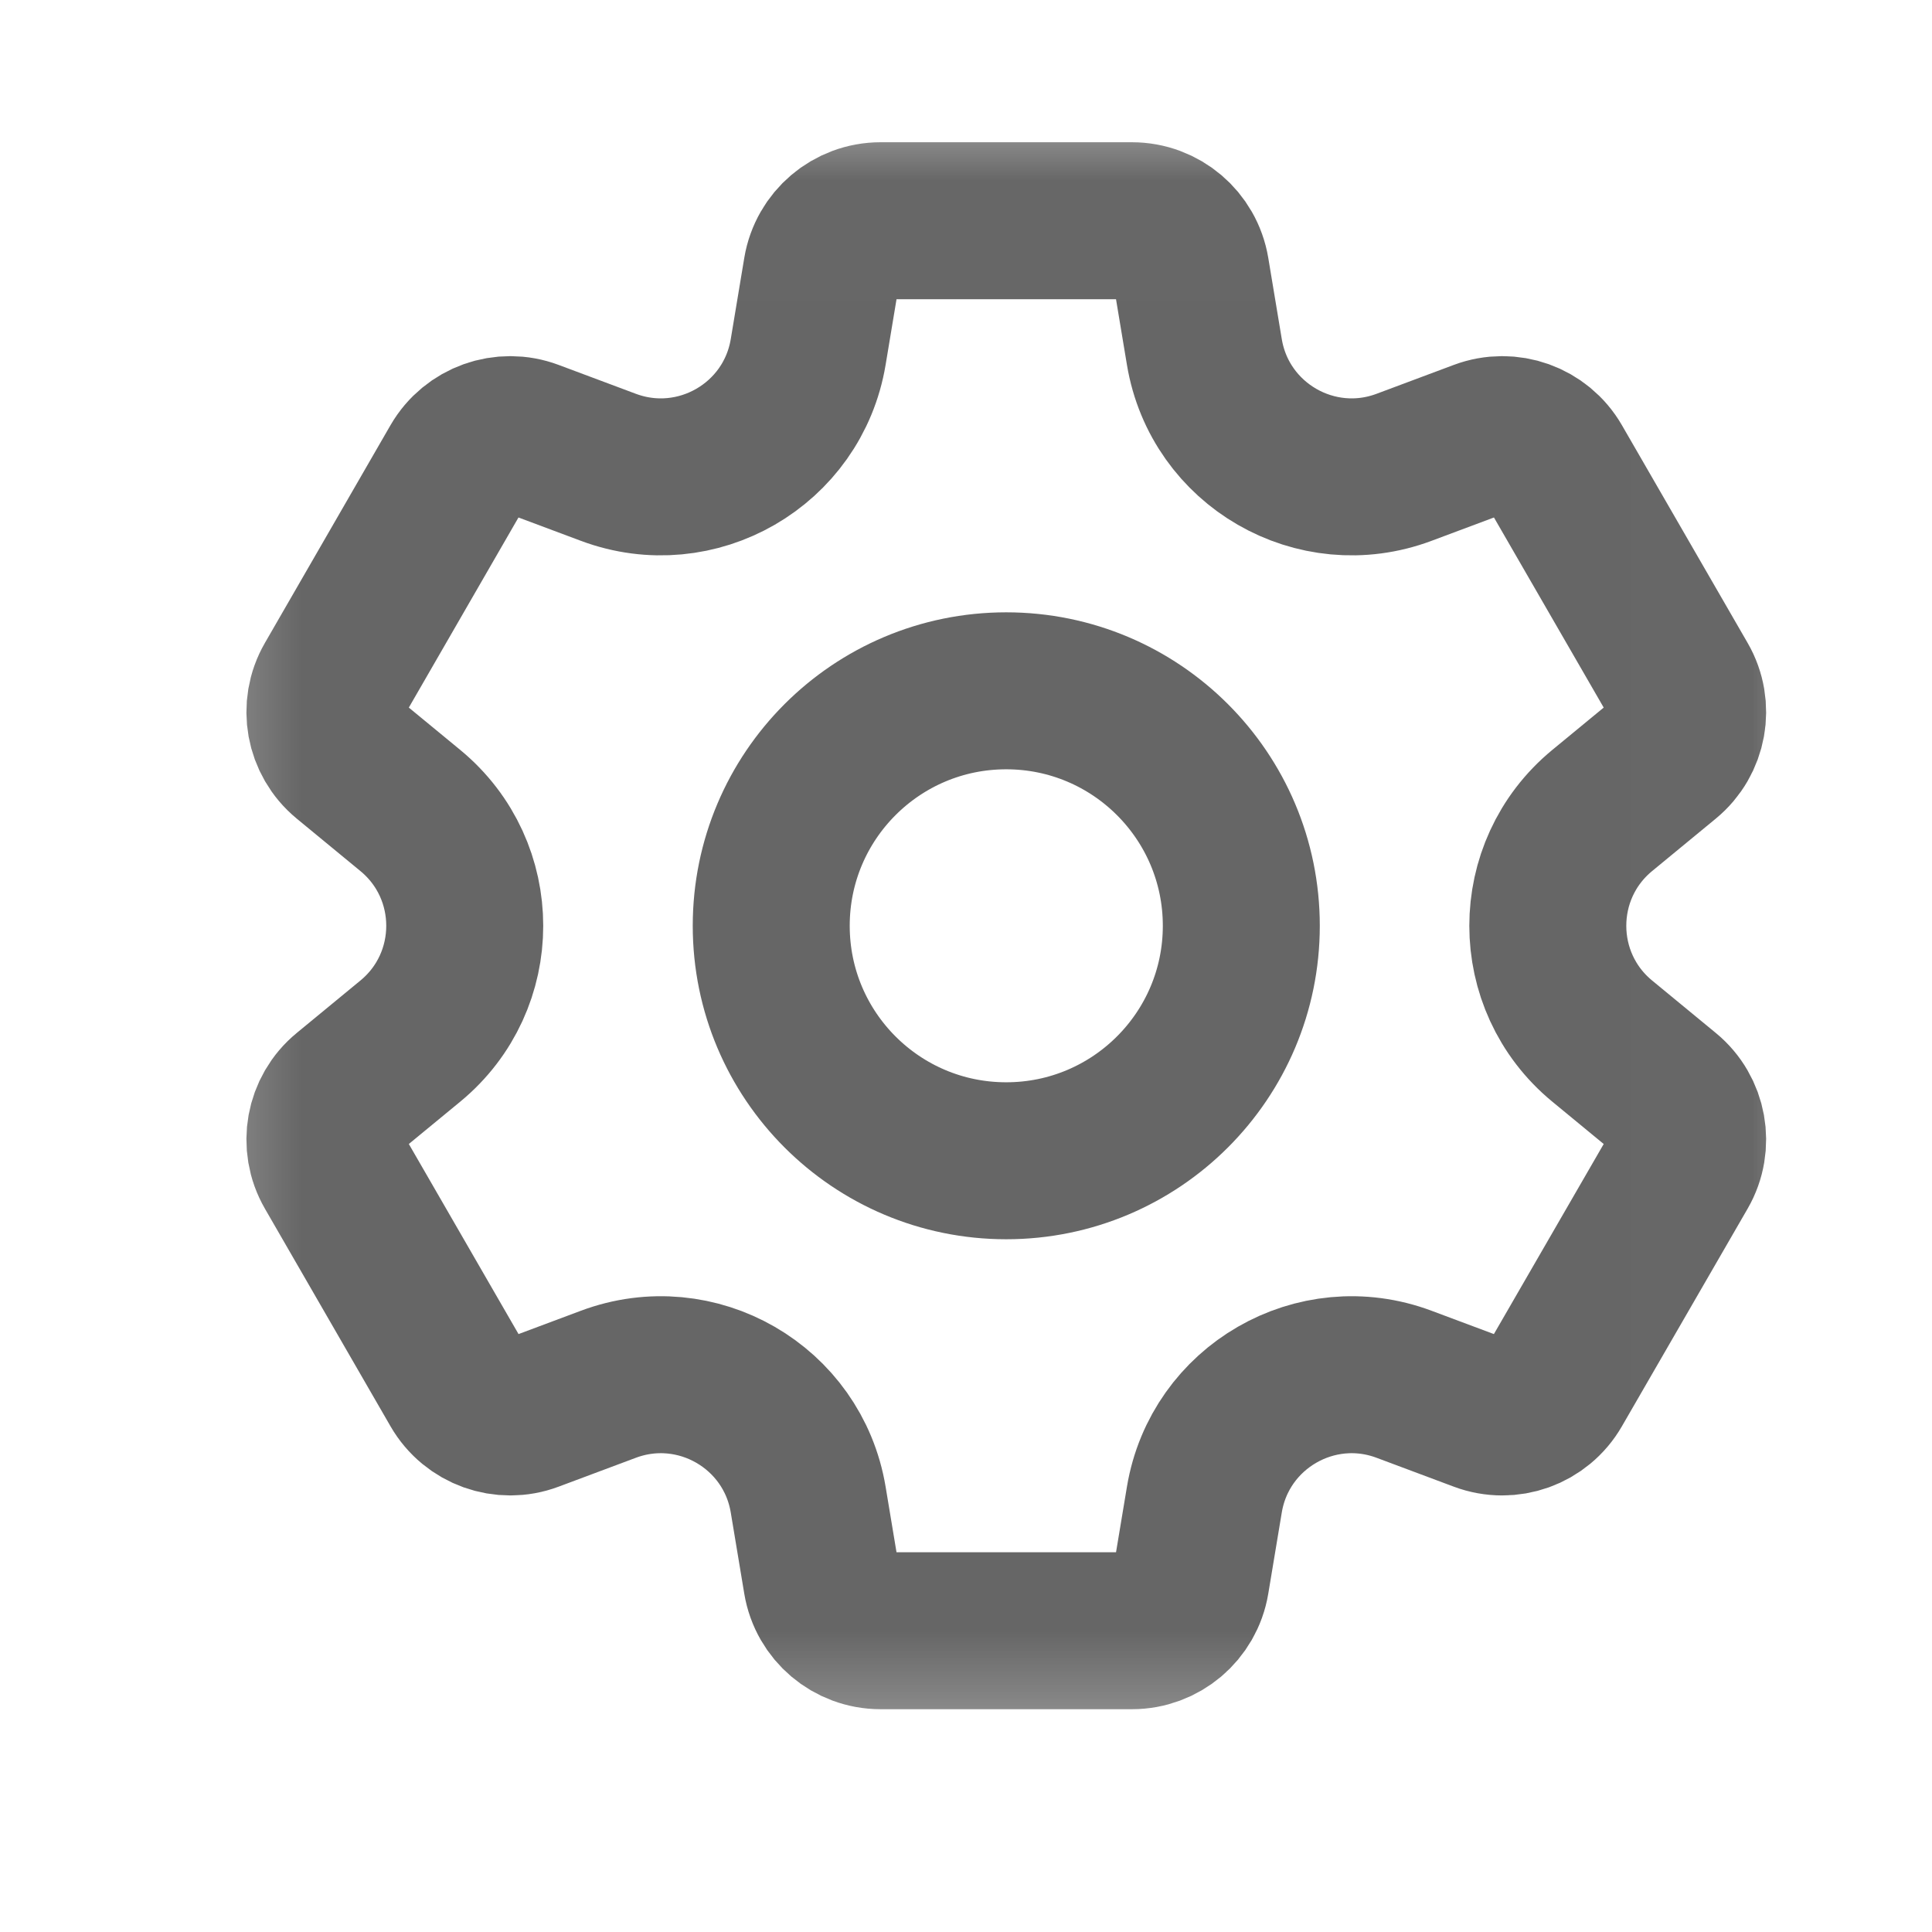 <svg width="16" height="16" viewBox="0 0 16 16" fill="none" xmlns="http://www.w3.org/2000/svg">
<mask id="mask0_2287_1461" style="mask-type:luminance" maskUnits="userSpaceOnUse" x="1" y="0" width="15" height="15">
<path d="M2 1.333H14.667V14H2V1.333Z" fill="white" stroke="white" stroke-width="1.3"/>
</mask>
<g mask="url(#mask0_2287_1461)">
<path d="M8.333 5.721C7.258 5.721 6.387 6.592 6.387 7.667C6.387 8.742 7.258 9.613 8.333 9.613C9.408 9.613 10.28 8.742 10.28 7.667C10.28 6.592 9.408 5.721 8.333 5.721ZM13.796 6.278L13.269 6.712C12.668 7.207 12.668 8.127 13.269 8.622L13.796 9.056C13.983 9.209 14.031 9.476 13.91 9.685L12.869 11.487C12.748 11.697 12.494 11.788 12.267 11.703L11.628 11.464C10.899 11.191 10.102 11.651 9.974 12.419L9.862 13.092C9.822 13.331 9.616 13.505 9.374 13.505H7.293C7.051 13.505 6.845 13.331 6.805 13.092L6.693 12.419C6.565 11.651 5.768 11.191 5.038 11.464L4.399 11.703C4.173 11.788 3.918 11.697 3.797 11.487L2.757 9.685C2.636 9.476 2.684 9.209 2.871 9.056L3.398 8.622C3.999 8.127 3.999 7.207 3.398 6.712L2.871 6.278C2.684 6.124 2.636 5.858 2.757 5.649L3.797 3.846C3.918 3.637 4.173 3.546 4.399 3.631L5.038 3.87C5.768 4.143 6.565 3.683 6.693 2.915L6.805 2.242C6.845 2.003 7.051 1.828 7.293 1.828H9.374C9.616 1.828 9.822 2.003 9.862 2.242L9.974 2.915C10.102 3.683 10.899 4.143 11.628 3.87L12.267 3.631C12.494 3.546 12.748 3.637 12.869 3.846L13.91 5.649C14.031 5.858 13.983 6.124 13.796 6.278Z" stroke="#666666" stroke-width="1.3" stroke-miterlimit="10" stroke-linecap="round" stroke-linejoin="round"/>
</g>
</svg>
